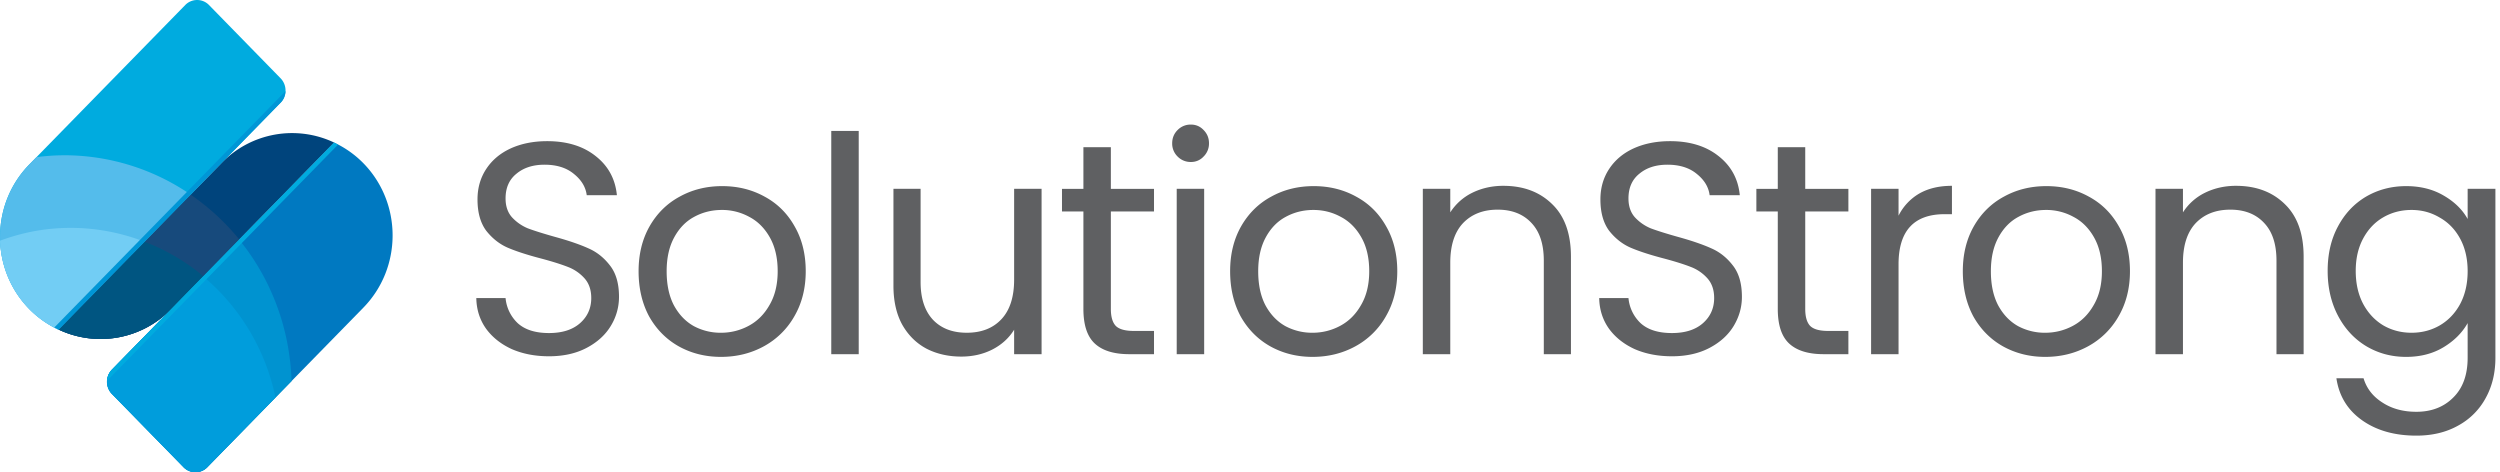 <svg width="270" height="51" fill="none" xmlns="http://www.w3.org/2000/svg"><path d="M59.293 38.478c-1.499 0-2.845-.26-4.04-.782-1.173-.543-2.096-1.282-2.77-2.215-.673-.956-1.02-2.053-1.042-3.291h3.16a4.26 4.26 0 001.304 2.704c.782.717 1.911 1.075 3.388 1.075 1.412 0 2.52-.347 3.324-1.042.825-.717 1.238-1.63 1.238-2.737 0-.87-.239-1.575-.717-2.118a4.579 4.579 0 00-1.792-1.238c-.717-.283-1.683-.587-2.9-.913-1.499-.39-2.704-.782-3.617-1.173-.89-.39-1.661-1-2.313-1.825-.63-.847-.945-1.976-.945-3.388 0-1.238.315-2.335.945-3.291.63-.956 1.51-1.695 2.64-2.216 1.15-.521 2.465-.782 3.942-.782 2.129 0 3.866.532 5.213 1.597 1.369 1.064 2.14 2.476 2.313 4.236h-3.258c-.108-.87-.565-1.63-1.368-2.281-.804-.674-1.868-1.01-3.194-1.01-1.238 0-2.248.325-3.03.977-.782.63-1.173 1.52-1.173 2.672 0 .825.228 1.499.684 2.02a4.861 4.861 0 001.727 1.206c.696.26 1.662.565 2.9.912 1.5.413 2.705.826 3.617 1.238.912.391 1.694 1.01 2.346 1.858.652.825.978 1.954.978 3.388a5.98 5.98 0 01-.88 3.128c-.587.978-1.456 1.77-2.607 2.379-1.151.608-2.509.912-4.073.912zm18.57.065c-1.673 0-3.193-.38-4.562-1.14-1.347-.76-2.41-1.836-3.193-3.226-.76-1.412-1.14-3.041-1.14-4.887 0-1.825.39-3.432 1.173-4.823.803-1.412 1.89-2.487 3.258-3.226 1.369-.76 2.9-1.14 4.594-1.14 1.695 0 3.226.38 4.595 1.14 1.368.74 2.443 1.803 3.225 3.194.804 1.39 1.206 3.008 1.206 4.855 0 1.846-.413 3.475-1.238 4.887a8.388 8.388 0 01-3.291 3.226c-1.39.76-2.933 1.14-4.627 1.14zm0-2.606a6.26 6.26 0 002.998-.75c.934-.5 1.683-1.249 2.248-2.248.586-1 .88-2.216.88-3.65 0-1.433-.283-2.65-.848-3.649-.564-.999-1.303-1.738-2.215-2.215a6.07 6.07 0 00-2.965-.75c-1.086 0-2.086.25-2.998.75-.89.477-1.607 1.216-2.15 2.215-.544 1-.815 2.216-.815 3.65 0 1.455.26 2.682.782 3.681.543 1 1.26 1.75 2.15 2.249a6.106 6.106 0 002.933.717zm14.879-21.799V38.25h-2.965V14.138h2.965zm19.749 6.256V38.25h-2.965v-2.64c-.565.913-1.358 1.63-2.379 2.151-.999.5-2.107.75-3.323.75-1.391 0-2.64-.283-3.748-.847-1.107-.587-1.987-1.456-2.639-2.607-.63-1.151-.945-2.553-.945-4.203v-10.46h2.933v10.069c0 1.76.445 3.117 1.336 4.073.89.934 2.107 1.4 3.649 1.4 1.586 0 2.835-.488 3.747-1.466.912-.977 1.369-2.4 1.369-4.268v-9.808h2.965zm7.482 2.444v10.524c0 .87.185 1.488.554 1.858.37.347 1.01.521 1.923.521h2.183v2.51h-2.672c-1.651 0-2.889-.381-3.714-1.141-.826-.76-1.239-2.01-1.239-3.748V22.838h-2.313v-2.444h2.313v-4.496h2.965v4.496h4.66v2.444h-4.66zm8.643-5.344a1.95 1.95 0 01-1.433-.586 1.95 1.95 0 01-.587-1.434c0-.565.196-1.042.587-1.433a1.95 1.95 0 011.433-.587c.544 0 1 .196 1.369.587.391.39.586.868.586 1.433a1.95 1.95 0 01-.586 1.434 1.807 1.807 0 01-1.369.586zm1.434 2.9V38.25h-2.965V20.394h2.965zm11.701 18.149c-1.673 0-3.194-.38-4.562-1.14-1.347-.76-2.411-1.836-3.193-3.226-.761-1.412-1.141-3.041-1.141-4.887 0-1.825.391-3.432 1.173-4.823.804-1.412 1.89-2.487 3.259-3.226 1.368-.76 2.9-1.14 4.594-1.14 1.694 0 3.226.38 4.594 1.14 1.369.74 2.444 1.803 3.226 3.194.804 1.39 1.206 3.008 1.206 4.855 0 1.846-.413 3.475-1.239 4.887a8.378 8.378 0 01-3.291 3.226c-1.39.76-2.932 1.14-4.626 1.14zm0-2.606a6.26 6.26 0 002.997-.75c.934-.5 1.684-1.249 2.249-2.248.586-1 .879-2.216.879-3.65 0-1.433-.282-2.65-.847-3.649-.565-.999-1.303-1.738-2.216-2.215-.912-.5-1.9-.75-2.965-.75-1.086 0-2.085.25-2.997.75-.891.477-1.608 1.216-2.151 2.215-.543 1-.814 2.216-.814 3.65 0 1.455.26 2.682.782 3.681.543 1 1.259 1.75 2.15 2.249a6.105 6.105 0 002.933.717zm20.613-15.868c2.173 0 3.932.662 5.279 1.987 1.347 1.303 2.02 3.193 2.02 5.67V38.25h-2.932v-10.1c0-1.782-.446-3.14-1.336-4.074-.891-.956-2.107-1.433-3.65-1.433-1.564 0-2.813.488-3.747 1.466-.912.977-1.368 2.4-1.368 4.268v9.873h-2.965V20.394h2.965v2.542a5.908 5.908 0 012.378-2.118c1.021-.5 2.14-.75 3.356-.75zm18.203 18.409c-1.499 0-2.846-.26-4.04-.782-1.173-.543-2.096-1.282-2.77-2.215-.673-.956-1.021-2.053-1.043-3.291h3.161a4.263 4.263 0 001.303 2.704c.782.717 1.912 1.075 3.389 1.075 1.412 0 2.52-.347 3.324-1.042.825-.717 1.238-1.63 1.238-2.737 0-.87-.239-1.575-.717-2.118a4.578 4.578 0 00-1.792-1.238c-.717-.283-1.684-.587-2.9-.913-1.499-.39-2.704-.782-3.617-1.173-.89-.39-1.662-1-2.313-1.825-.63-.847-.945-1.976-.945-3.388 0-1.238.315-2.335.945-3.291.63-.956 1.509-1.695 2.639-2.216 1.151-.521 2.465-.782 3.943-.782 2.128 0 3.866.532 5.213 1.597 1.368 1.064 2.14 2.476 2.313 4.236h-3.258c-.109-.87-.565-1.63-1.368-2.281-.804-.674-1.869-1.01-3.194-1.01-1.238 0-2.248.325-3.03.977-.782.63-1.173 1.52-1.173 2.672 0 .825.228 1.499.684 2.02a4.866 4.866 0 001.727 1.206c.695.26 1.662.565 2.9.912 1.499.413 2.705.826 3.617 1.238.912.391 1.694 1.01 2.346 1.858.652.825.977 1.954.977 3.388 0 1.108-.293 2.15-.879 3.128-.587.978-1.456 1.77-2.607 2.379-1.151.608-2.509.912-4.073.912zm14.399-15.64v10.524c0 .87.185 1.488.554 1.858.369.347 1.01.521 1.922.521h2.184v2.51h-2.672c-1.651 0-2.889-.381-3.715-1.141-.825-.76-1.238-2.01-1.238-3.748V22.838h-2.313v-2.444h2.313v-4.496h2.965v4.496h4.66v2.444h-4.66zm10.077.456a5.72 5.72 0 012.215-2.378c.978-.565 2.162-.848 3.552-.848v3.063h-.782c-3.323 0-4.985 1.803-4.985 5.41v9.71h-2.965V20.393h2.965v2.9zm15.837 15.249c-1.673 0-3.193-.38-4.562-1.14-1.347-.76-2.411-1.836-3.193-3.226-.76-1.412-1.14-3.041-1.14-4.887 0-1.825.391-3.432 1.173-4.823.803-1.412 1.889-2.487 3.258-3.226 1.368-.76 2.9-1.14 4.594-1.14 1.695 0 3.226.38 4.594 1.14 1.369.74 2.444 1.803 3.226 3.194.804 1.39 1.206 3.008 1.206 4.855 0 1.846-.413 3.475-1.238 4.887a8.391 8.391 0 01-3.291 3.226c-1.391.76-2.933 1.14-4.627 1.14zm0-2.606c1.064 0 2.063-.25 2.998-.75.934-.5 1.683-1.249 2.248-2.248.586-1 .88-2.216.88-3.65 0-1.433-.283-2.65-.848-3.649-.564-.999-1.303-1.738-2.215-2.215a6.077 6.077 0 00-2.965-.75c-1.087 0-2.086.25-2.998.75-.891.477-1.608 1.216-2.151 2.215-.543 1-.814 2.216-.814 3.65 0 1.455.261 2.682.782 3.681.543 1 1.26 1.75 2.15 2.249a6.105 6.105 0 002.933.717zm20.614-15.868c2.172 0 3.931.662 5.278 1.987 1.347 1.303 2.02 3.193 2.02 5.67V38.25h-2.932v-10.1c0-1.782-.445-3.14-1.336-4.074-.891-.956-2.107-1.433-3.649-1.433-1.564 0-2.813.488-3.747 1.466-.913.977-1.369 2.4-1.369 4.268v9.873h-2.965V20.394h2.965v2.542a5.905 5.905 0 012.379-2.118c1.021-.5 2.139-.75 3.356-.75zm18.365.032c1.543 0 2.889.337 4.041 1.01 1.173.674 2.041 1.52 2.606 2.542v-3.259h2.998v18.247c0 1.63-.348 3.074-1.043 4.334a7.377 7.377 0 01-2.997 2.997c-1.282.717-2.781 1.076-4.497 1.076-2.346 0-4.301-.554-5.865-1.662-1.564-1.108-2.487-2.618-2.769-4.53h2.932c.326 1.087.999 1.956 2.02 2.607 1.021.674 2.248 1.01 3.682 1.01 1.629 0 2.954-.51 3.975-1.53 1.043-1.022 1.564-2.456 1.564-4.302v-3.747c-.586 1.043-1.455 1.912-2.606 2.607-1.152.695-2.498 1.042-4.041 1.042-1.585 0-3.03-.39-4.333-1.173-1.282-.782-2.292-1.879-3.031-3.29-.738-1.413-1.107-3.02-1.107-4.823 0-1.825.369-3.421 1.107-4.79.739-1.39 1.749-2.465 3.031-3.226 1.303-.76 2.748-1.14 4.333-1.14zm6.647 9.189c0-1.347-.271-2.52-.814-3.52-.543-.999-1.282-1.759-2.216-2.28-.912-.543-1.922-.815-3.03-.815-1.108 0-2.118.26-3.03.782-.913.521-1.641 1.282-2.184 2.281-.543 1-.814 2.172-.814 3.519 0 1.368.271 2.563.814 3.584.543 1 1.271 1.77 2.184 2.314.912.521 1.922.782 3.03.782 1.108 0 2.118-.261 3.03-.782.934-.543 1.673-1.315 2.216-2.314.543-1.02.814-2.205.814-3.551z" fill="#5F6062"/><path d="M30.307 8.458L22.571.542a1.787 1.787 0 00-2.564 0L3.164 17.765c-4.215 4.31-4.215 11.297 0 15.603a10.81 10.81 0 003.159 2.233l23.976-24.517s.004 0 .008-.004a1.885 1.885 0 000-2.622z" fill="#00ABDF"/><path d="M22.396 50.453L39.24 33.23c4.215-4.31 4.215-11.301 0-15.607a10.77 10.77 0 00-3.159-2.229L12.104 39.916s-.004 0-.009.01a1.886 1.886 0 000 2.621l7.737 7.912a1.787 1.787 0 002.564 0v-.005z" fill="#0079C1"/><path d="M23.93 17.596L6.333 35.59a10.606 10.606 0 0012.153-2.205l17.6-17.991A10.606 10.606 0 0023.93 17.6v-.005z" fill="#00447C"/><path d="M6.896 16.771c-1.003 0-1.983.078-2.954.197l-.778.796c-4.215 4.31-4.215 11.298 0 15.603.94.961 2.013 1.698 3.159 2.233l14.26-14.587a24.133 24.133 0 00-13.687-4.246v.005z" fill="#54BCEB"/><path d="M12.104 39.915s-.004 0-.009.01a1.886 1.886 0 000 2.621l7.737 7.912a1.787 1.787 0 002.564 0l9.093-9.298c-.188-5.797-2.264-11.11-5.66-15.278L12.103 39.915z" fill="#0093D0"/><path d="M6.332 35.592a10.606 10.606 0 0012.153-2.206l7.357-7.522a24.99 24.99 0 00-5.263-4.846L6.332 35.588v.004z" fill="#174A7C"/><path d="M0 25.996c.098 2.682 1.137 5.33 3.141 7.376a10.78 10.78 0 003.16 2.233l9.289-9.503a22.024 22.024 0 00-7.938-1.492c-2.801 0-5.263.508-7.652 1.386z" fill="#72CDF4"/><path d="M21.94 29.84l-9.854 10.076s-.004 0-.009.009a1.886 1.886 0 000 2.622l7.737 7.91a1.787 1.787 0 002.564 0l7.37-7.535a23.19 23.19 0 00-7.808-13.077v-.005z" fill="#009DDC"/><path d="M6.314 35.592a10.606 10.606 0 0012.153-2.206l3.486-3.564a22.441 22.441 0 00-6.359-3.72l-9.28 9.49z" fill="#005581"/><path d="M30.317 11.085s.004 0 .008-.005c.336-.348.502-.791.515-1.244L5.871 35.363c.152.083.304.17.465.243l23.98-24.521z" fill="#0096D6"/><path d="M36.505 15.619c-.144-.073-.282-.156-.43-.224l-23.98 24.52s-.004 0-.009.01a1.844 1.844 0 00-.519 1.194l24.938-25.496v-.004z" fill="#00ABDF"/></svg>